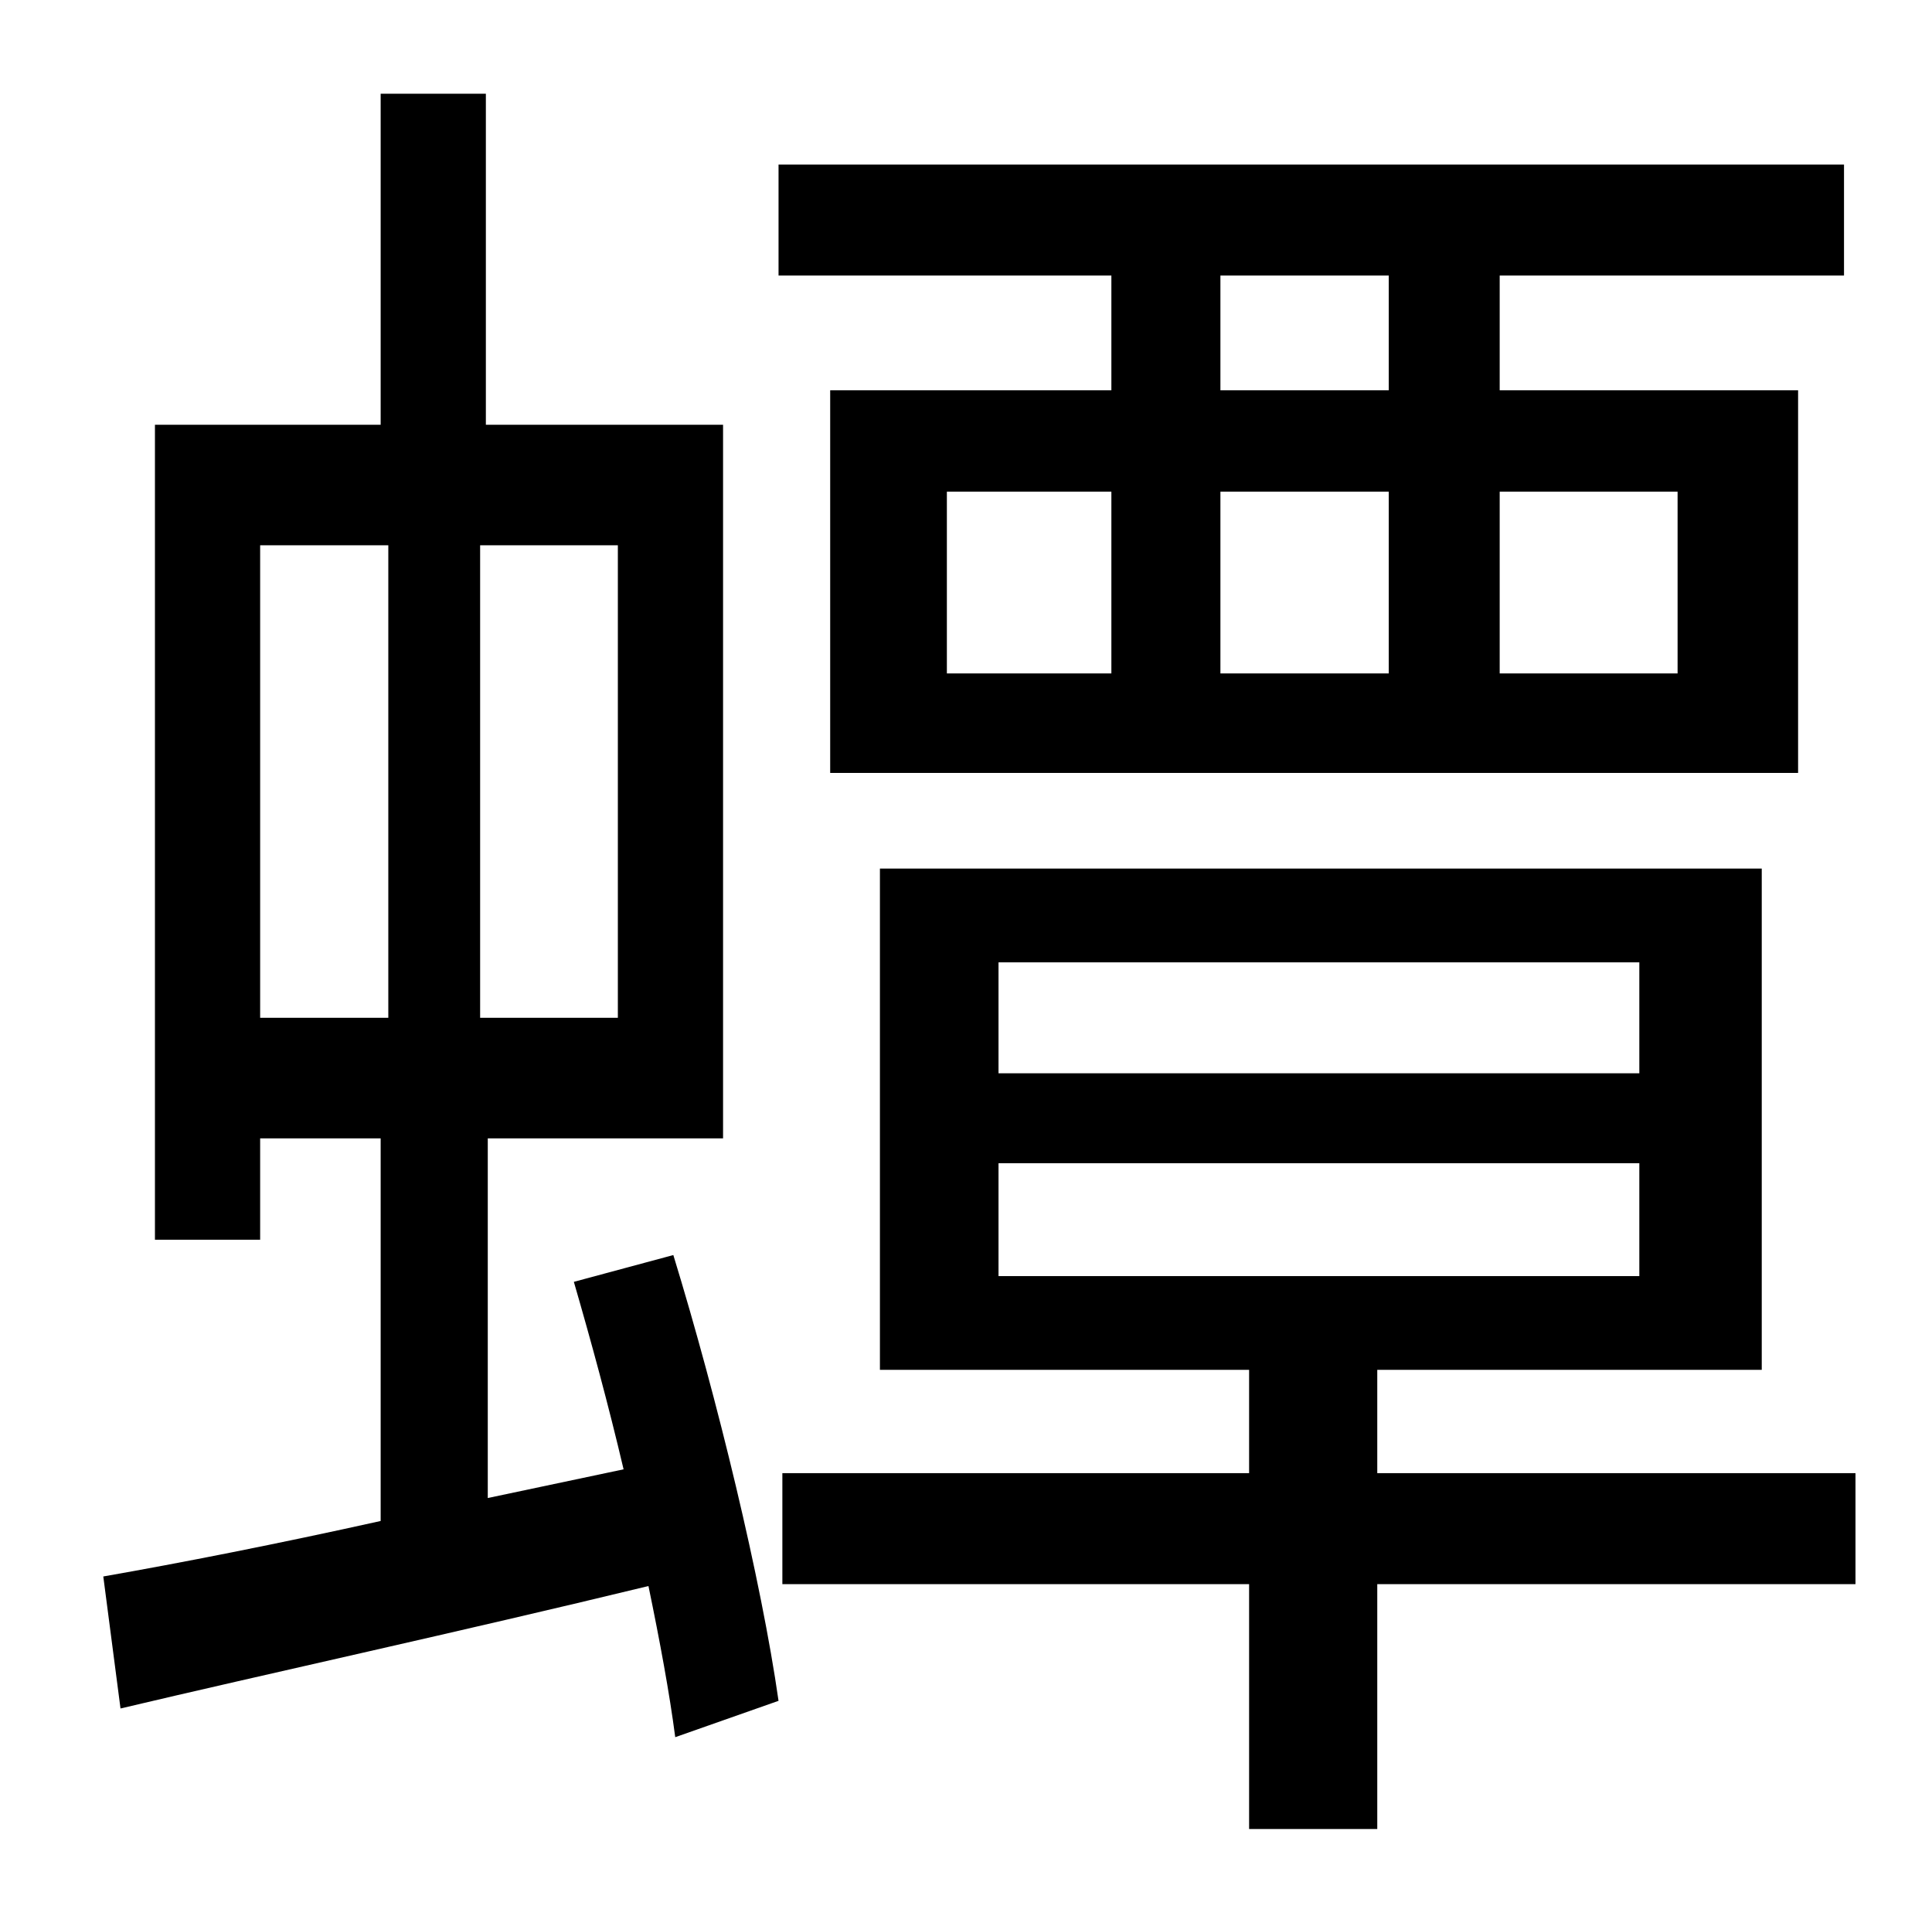 <?xml version="1.0" standalone="no"?>
<!DOCTYPE svg PUBLIC "-//W3C//DTD SVG 1.1//EN" "http://www.w3.org/Graphics/SVG/1.1/DTD/svg11.dtd" >
<svg xmlns="http://www.w3.org/2000/svg" xmlns:xlink="http://www.w3.org/1999/xlink" version="1.1" viewBox="-10 0 1010 1000">
   <path fill="currentColor"
d="M126 285v247h67v-247h-67zM313 532v-247h-72v247h72zM290 670l52 -14c23 75 46 170 55 233l-54 19c-3 -23 -8 -50 -14 -79c-99 24 -200 46 -276 64l-9 -69c40 -7 91 -17 145 -29v-200h-63v53h-55v-426h118v-173h55v173h124v373h-123v188l71 -15c-8 -34 -17 -67 -26 -98z
M716 204v-60h-88v60h88zM867 257h-93v95h93v-95zM628 257v95h88v-95h-88zM485 257v95h86v-95h-86zM571 204v-60h-174v-58h557v58h-180v60h156v200h-506v-200h147zM512 608v59h335v-59h-335zM512 503v58h335v-58h-335zM960 770v58h-250v128h-67v-128h-244v-58h244v-54h-193
v-262h461v262h-201v54h250z" />
</svg>
